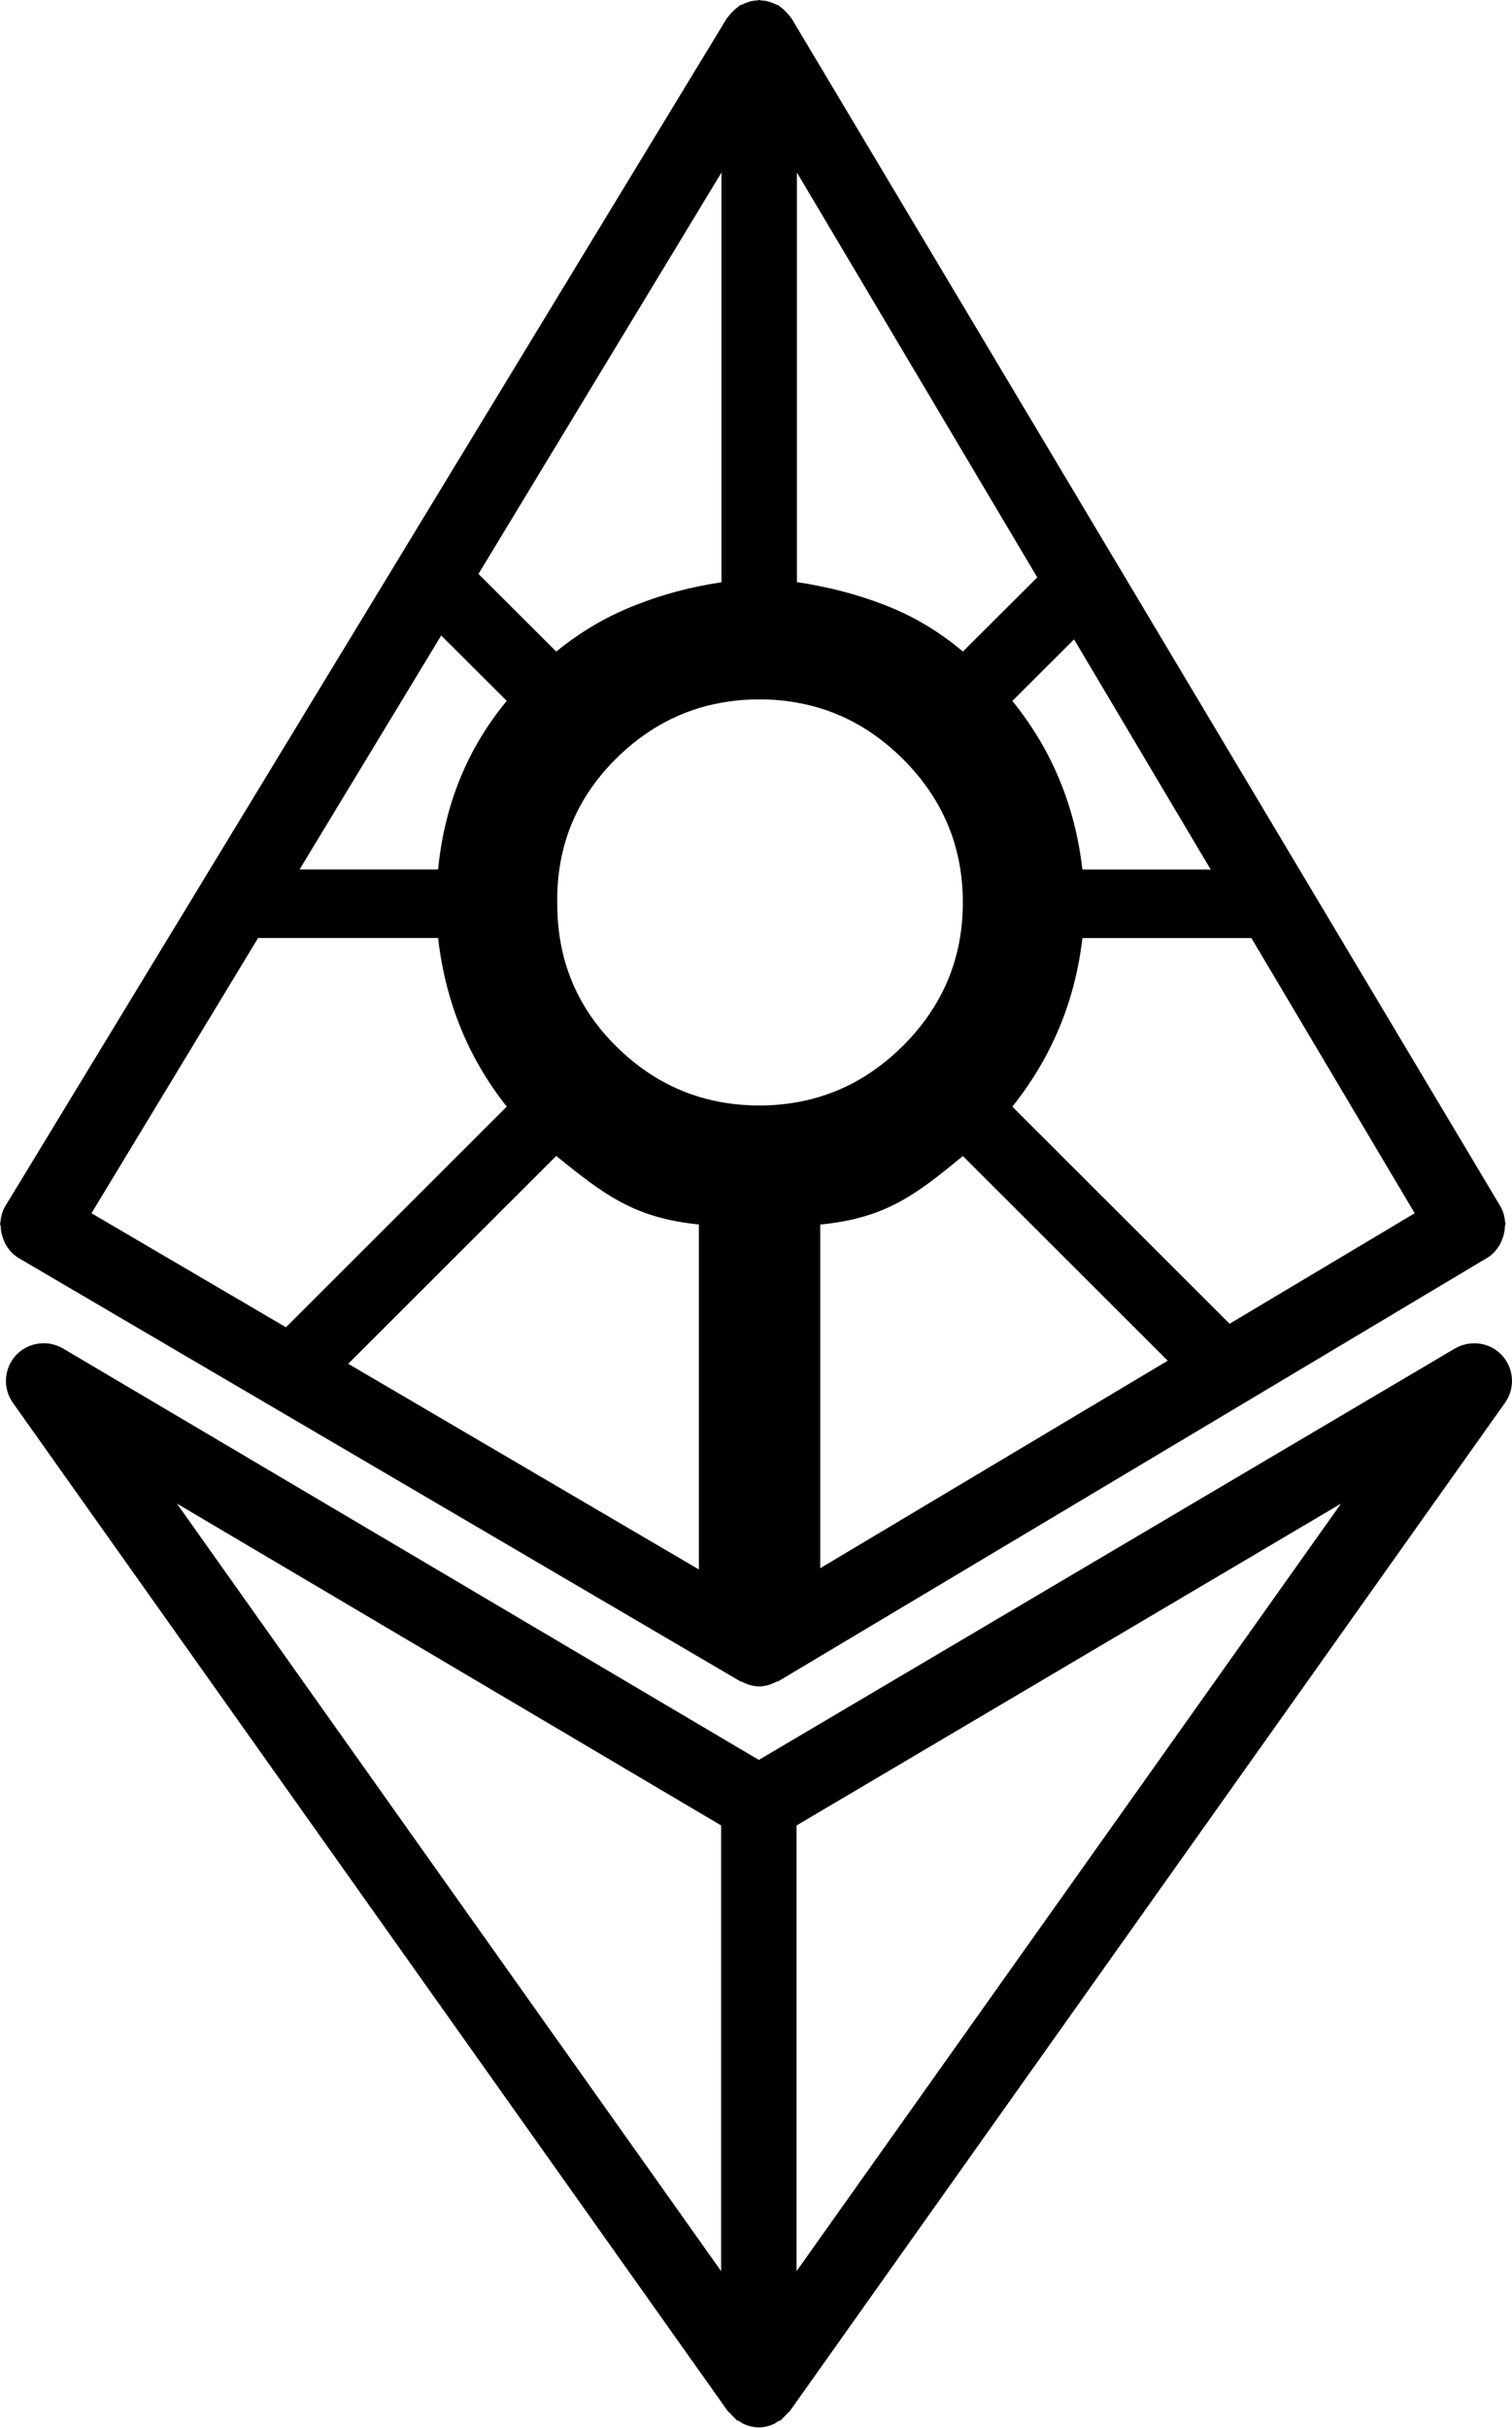 <svg width="100%" height="100%" viewBox="0 0 162 260" fill="currentColor" xmlns="http://www.w3.org/2000/svg">
<path d="M160.928 145.123C159.648 143.721 157.538 143.442 155.901 144.38L81.305 188.443L6.737 144.38C5.108 143.432 2.999 143.721 1.703 145.123C0.41 146.538 0.277 148.642 1.38 150.206L78.005 258.212C78.064 258.296 78.163 258.32 78.222 258.395C78.381 258.588 78.539 258.756 78.722 258.914C78.809 258.986 78.862 259.098 78.959 259.163C79.033 259.216 79.129 259.194 79.21 259.247C79.341 259.321 79.453 259.43 79.596 259.502C80.111 259.75 80.68 259.909 81.286 259.909C81.289 259.909 81.289 259.909 81.292 259.909C81.292 259.909 81.292 259.909 81.298 259.909C81.305 259.909 81.305 259.909 81.305 259.909C81.308 259.909 81.308 259.909 81.311 259.909C81.92 259.909 82.485 259.747 83.001 259.502C83.144 259.433 83.256 259.325 83.386 259.247C83.464 259.194 83.561 259.219 83.638 259.163C83.734 259.101 83.787 258.989 83.874 258.914C84.058 258.753 84.219 258.588 84.375 258.395C84.434 258.32 84.536 258.292 84.592 258.212L161.248 150.206C162.361 148.642 162.221 146.538 160.928 145.123ZM77.265 195.459V243.184L18.951 160.993L77.265 195.459ZM85.347 243.184V195.459L143.683 160.996L85.347 243.184Z" fill="currentColor"/>
<path d="M161.261 130.864C161.214 130.27 161.068 129.689 160.742 129.142L143.608 100.445L139.227 93.109L120.991 62.563L117.035 55.938L85.061 2.391L84.81 1.968C84.782 1.918 84.732 1.896 84.698 1.847C84.608 1.7 84.496 1.585 84.384 1.458C84.244 1.293 84.101 1.147 83.936 1.001C83.812 0.902 83.7 0.79 83.57 0.706C83.517 0.668 83.489 0.619 83.439 0.588C83.349 0.532 83.253 0.532 83.166 0.488C82.989 0.395 82.812 0.326 82.619 0.258C82.457 0.202 82.296 0.143 82.122 0.112C81.951 0.072 81.783 0.062 81.612 0.056C81.519 0.047 81.435 0 81.342 0C81.249 0 81.177 0.047 81.081 0.05C80.916 0.065 80.761 0.068 80.599 0.103C80.416 0.137 80.245 0.196 80.065 0.255C79.875 0.32 79.698 0.392 79.521 0.485C79.44 0.528 79.35 0.528 79.269 0.572C79.223 0.603 79.195 0.65 79.148 0.681C79.005 0.774 78.884 0.889 78.751 1.004C78.589 1.144 78.443 1.284 78.303 1.446C78.201 1.57 78.089 1.682 78.008 1.815C77.967 1.868 77.918 1.893 77.883 1.946L77.703 2.241L45.316 55.525L41.317 62.106L22.478 93.099L18.019 100.436L0.584 129.12C0.249 129.667 0.1 130.261 0.047 130.867C0.044 130.92 0.006 130.954 9.84047e-05 131.007C-0.003 131.106 0.068 131.2 0.075 131.305C0.087 131.831 0.199 132.331 0.41 132.813C0.476 132.971 0.528 133.13 0.622 133.276C0.948 133.82 1.361 134.318 1.942 134.669C1.948 134.675 1.964 134.675 1.973 134.681C1.983 134.684 1.986 134.7 1.995 134.703L24.721 148.027L31.396 151.938L79.3 180.019C79.359 180.056 79.431 180.037 79.496 180.074C80.052 180.36 80.665 180.572 81.342 180.572C82.019 180.572 82.635 180.36 83.194 180.065C83.265 180.034 83.346 180.046 83.411 180.009L131.015 151.596L137.645 147.638L159.34 134.684C159.937 134.333 160.353 133.826 160.689 133.273C160.782 133.118 160.838 132.975 160.903 132.813C161.115 132.328 161.226 131.831 161.245 131.305C161.245 131.196 161.32 131.103 161.31 130.997C161.31 130.948 161.273 130.913 161.261 130.864ZM129.719 93.109H115.972C115.183 86.26 112.682 80.242 108.465 75.056L115.077 68.46L129.719 93.109ZM85.384 18.472L111.134 61.823L103.17 69.765C100.619 67.611 97.823 65.948 94.778 64.776C91.835 63.638 88.7 62.824 85.384 62.329V18.472ZM77.302 18.472V62.342C74.021 62.839 70.964 63.648 68.136 64.776C65.094 65.948 62.245 67.611 59.597 69.765L51.404 61.593L51.264 61.456L77.302 18.472ZM47.274 68.043L47.432 68.205L54.296 75.047C50.08 80.136 47.625 86.151 46.938 93.099H32.095L47.274 68.043ZM9.8 129.906L27.652 100.436H46.938C47.724 107.284 50.179 113.303 54.296 118.488L30.638 142.117L9.8 129.906ZM74.882 168.05L37.309 146.028L59.597 123.773C64.796 127.979 68.015 130.425 74.882 131.109V168.05ZM81.354 118.37C79.956 118.37 78.608 118.249 77.302 118.019C73.021 117.257 69.236 115.243 65.961 111.978C61.791 107.819 59.706 102.755 59.706 96.789C59.603 90.712 61.688 85.539 65.961 81.277C69.242 78.013 73.021 76.001 77.302 75.24C78.608 75.007 79.956 74.885 81.354 74.885C82.746 74.885 84.086 75.004 85.384 75.234C89.676 75.992 93.466 78.007 96.748 81.277C101.023 85.545 103.161 90.659 103.161 96.628C103.164 102.596 101.023 107.716 96.748 111.978C93.463 115.249 89.676 117.263 85.384 118.022C84.086 118.252 82.746 118.37 81.354 118.37ZM87.883 167.916V131.119C94.849 130.435 98.062 127.985 103.167 123.782L125.111 145.698L87.883 167.916ZM131.742 141.741L108.465 118.497C112.682 113.213 115.189 107.197 115.972 100.445H134.078L151.575 129.906L131.742 141.741Z" fill="currentColor"/>
</svg>
